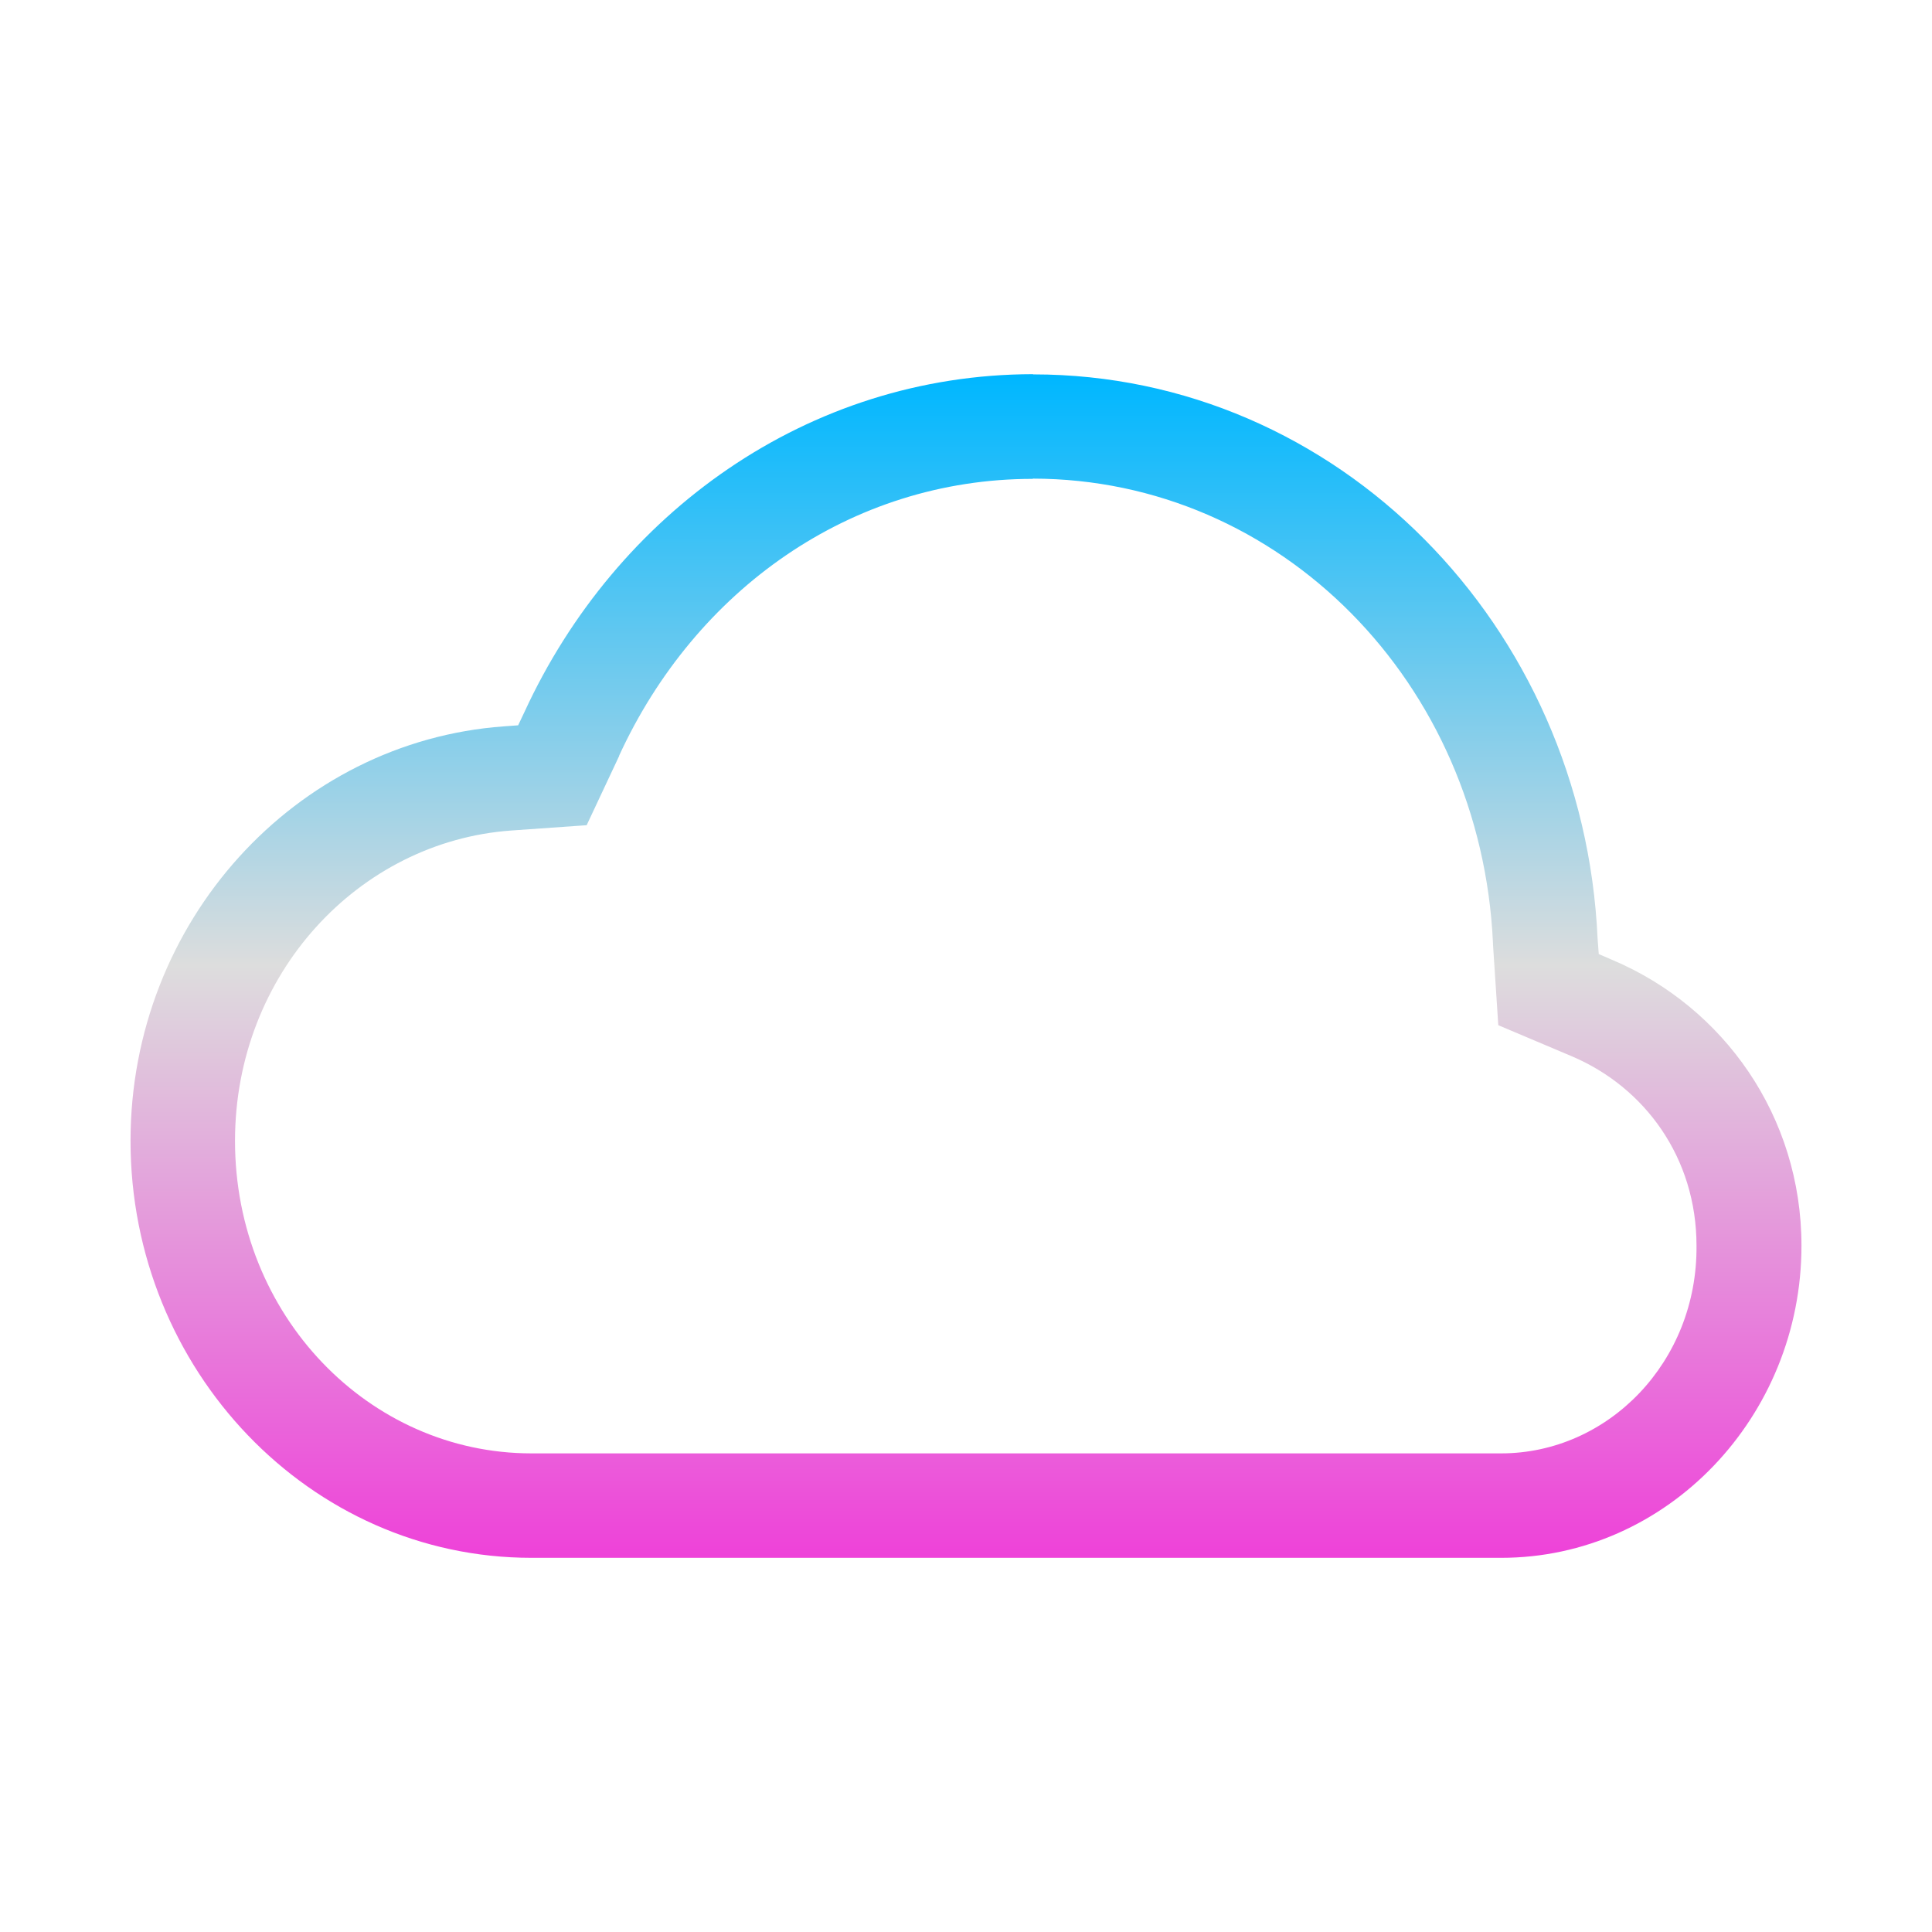<svg xmlns="http://www.w3.org/2000/svg" xmlns:xlink="http://www.w3.org/1999/xlink" width="64px" height="64px" viewBox="0 0 64 64" version="1.1">
<defs>
<linearGradient id="linear0" gradientUnits="userSpaceOnUse" x1="0" y1="0" x2="0" y2="1" gradientTransform="matrix(55.351,0,0,39.207,4.324,12.396)">
<stop offset="0" style="stop-color:#00b7ff;stop-opacity:1;"/>
<stop offset="0.5" style="stop-color:#dddddd;stop-opacity:1;"/>
<stop offset="1" style="stop-color:#ee42d9;stop-opacity:1;"/>
</linearGradient>
</defs>
<g id="surface1">
<path style=" stroke:none;fill-rule:nonzero;fill:url(#linear0);" d="M 34.215 12.395 C 26.746 12.406 20.406 17.004 17.375 23.582 L 17.164 24.027 L 16.688 24.062 C 9.785 24.562 4.324 30.531 4.324 37.793 C 4.324 45.379 10.262 51.605 17.605 51.605 L 49.727 51.605 C 55.227 51.605 59.676 46.93 59.676 41.266 C 59.676 36.969 57.09 33.363 53.434 31.809 L 52.961 31.605 L 52.922 31.09 C 52.457 20.734 44.32 12.406 34.23 12.402 Z M 34.215 15.855 C 42.41 15.863 49.062 22.613 49.457 31.242 L 49.457 31.281 L 49.633 33.961 L 52.062 34.988 C 54.488 36.016 56.199 38.352 56.199 41.266 C 56.234 45.117 53.27 48.145 49.727 48.145 L 17.605 48.145 C 12.219 48.145 7.785 43.57 7.785 37.793 C 7.785 32.266 11.883 27.875 16.934 27.512 L 19.434 27.336 L 20.512 25.039 L 20.512 25.027 C 23.027 19.559 28.164 15.863 34.211 15.863 Z M 34.215 15.855 "/>
</g>
</svg>
